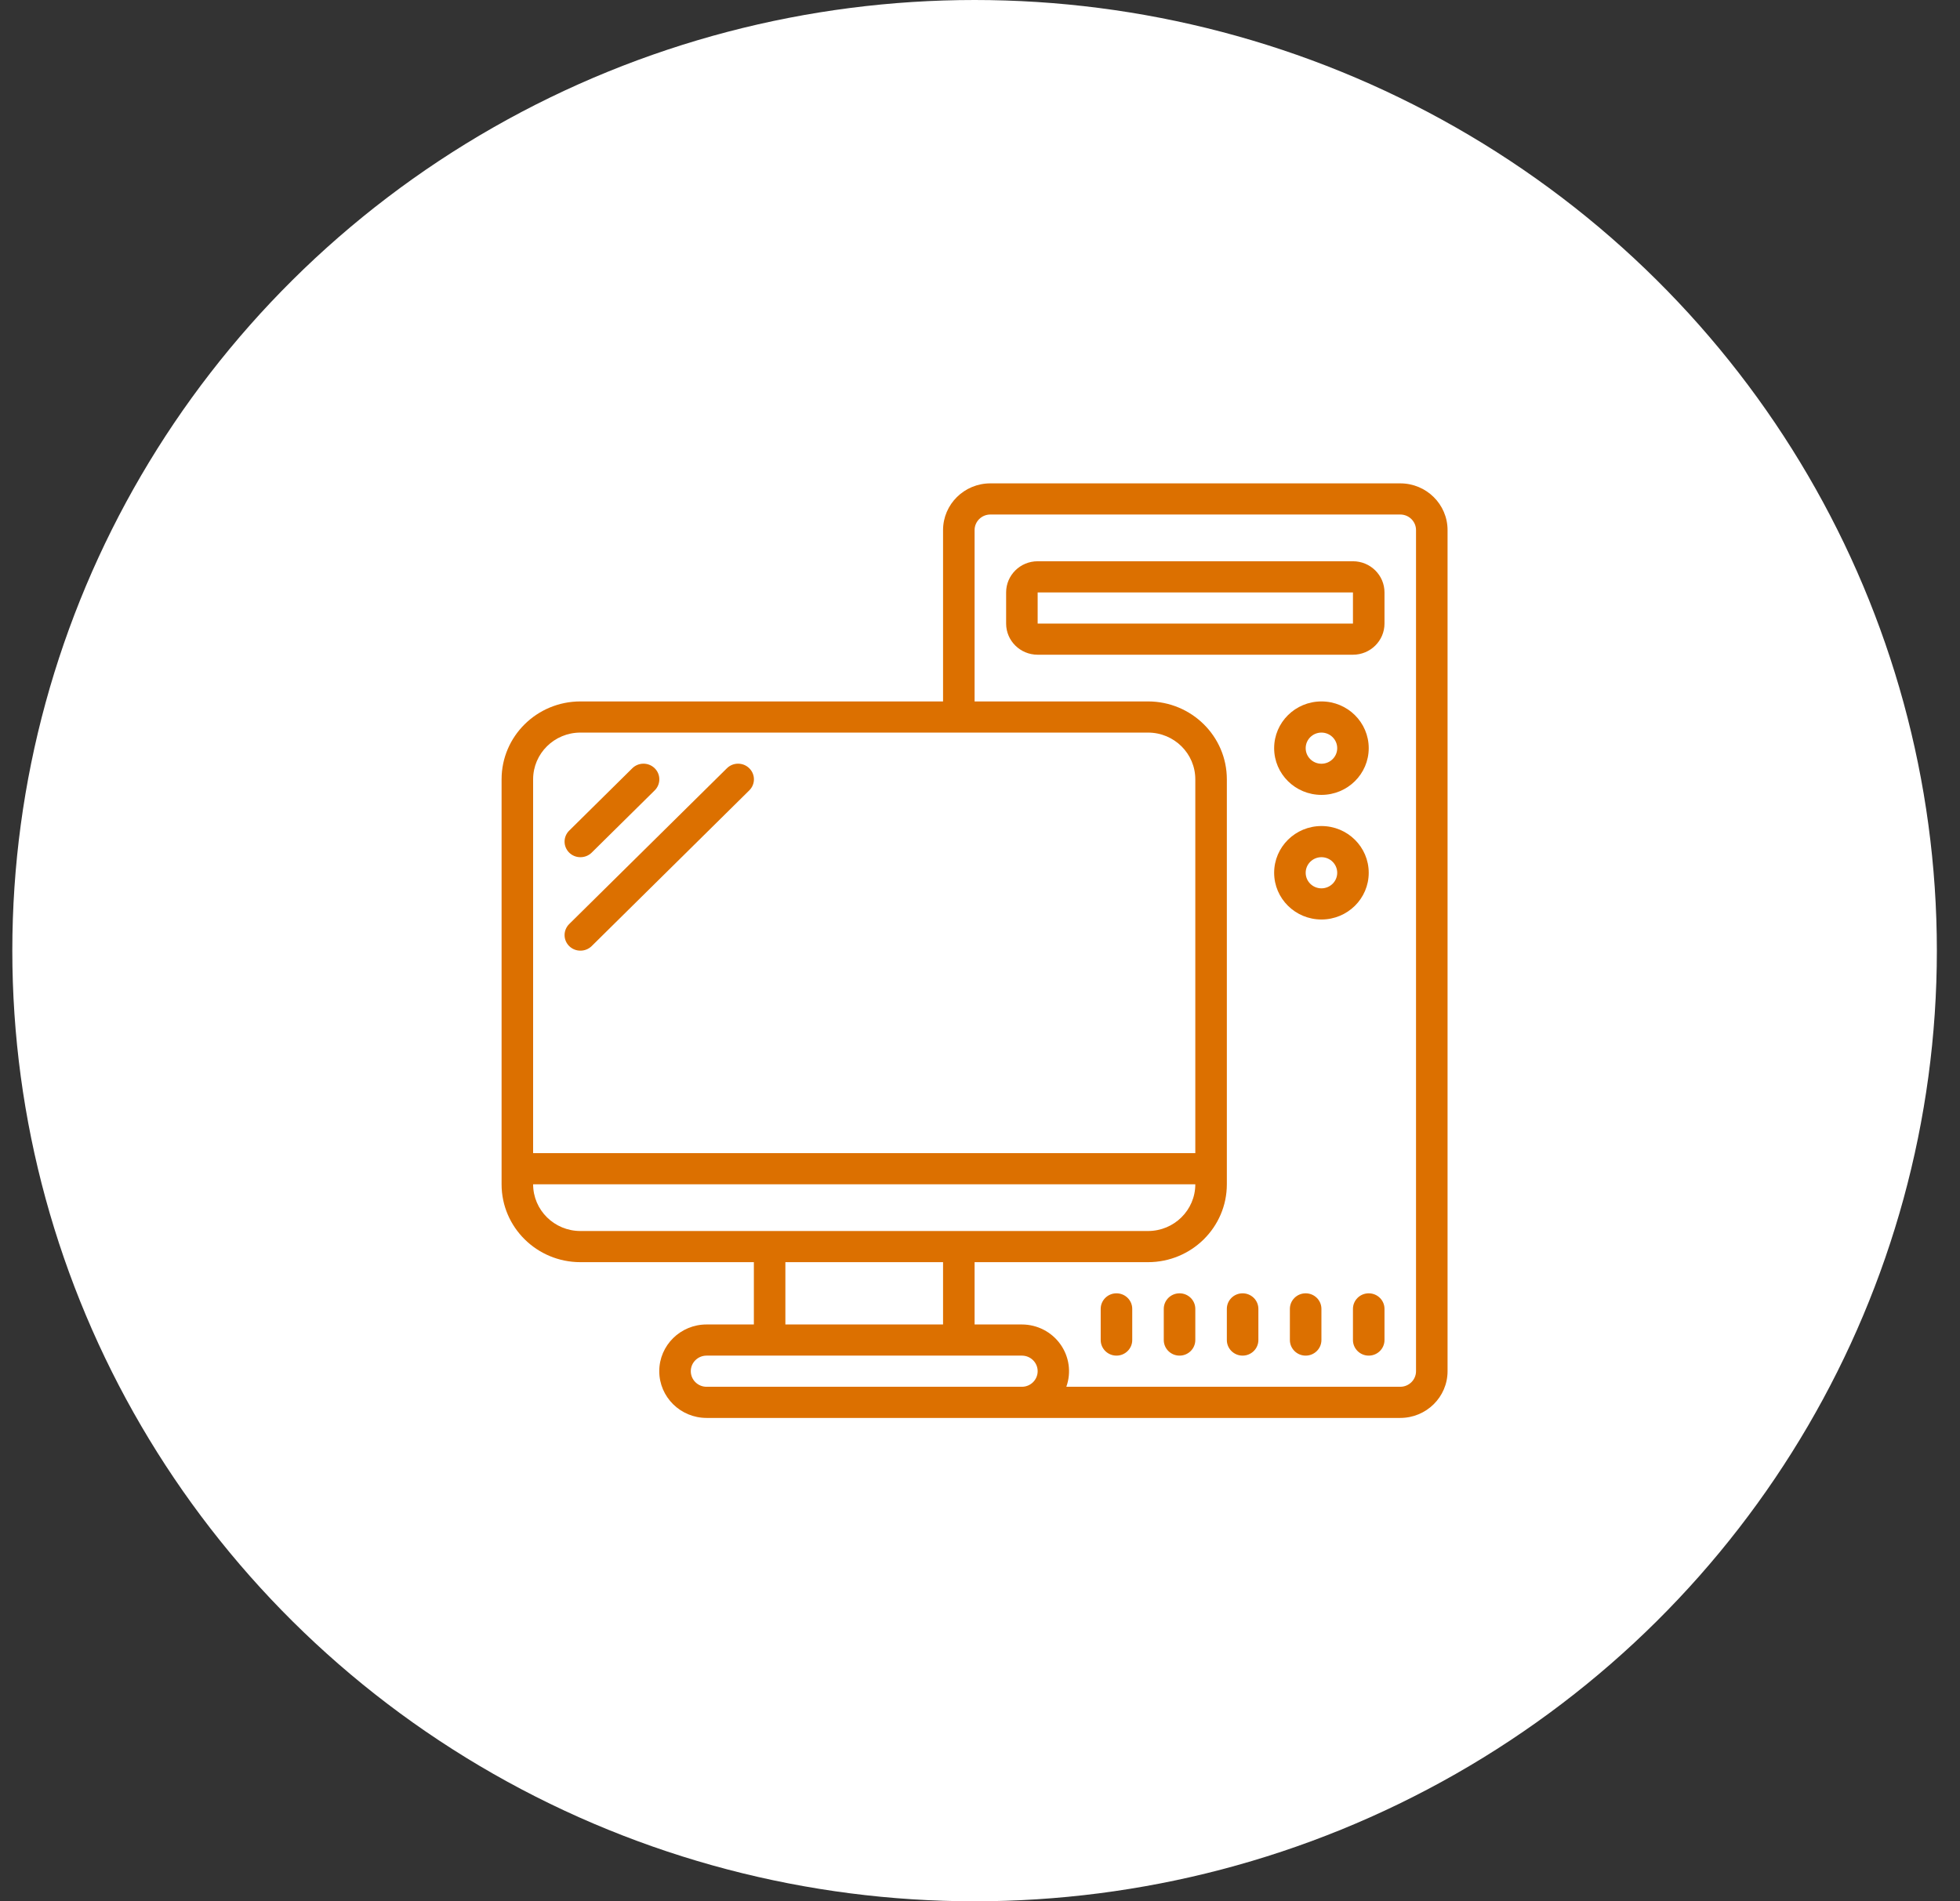 <svg width="67" height="65" viewBox="0 0 67 65" fill="none" xmlns="http://www.w3.org/2000/svg">
<rect x="0" y="0" width="67" height="65" fill="#333333" stroke="none"/>
<ellipse cx="33.315" cy="32.5" rx="32.894" ry="32.5" fill="white"/>
<g clip-path="url(#clip0_1_166)">
<path d="M19.841 29.305C19.984 29.306 20.122 29.25 20.224 29.151L22.38 27.021C22.591 26.812 22.591 26.473 22.38 26.265C22.168 26.056 21.826 26.056 21.614 26.265L19.459 28.395C19.357 28.494 19.299 28.631 19.299 28.773C19.299 28.915 19.357 29.051 19.459 29.151C19.56 29.25 19.698 29.306 19.841 29.305V29.305Z" fill="#DC7000"/>
<path d="M19.841 32.5C19.984 32.501 20.122 32.445 20.224 32.346L25.613 27.021C25.825 26.812 25.825 26.473 25.613 26.265C25.402 26.056 25.059 26.056 24.848 26.265L19.459 31.589C19.357 31.689 19.299 31.826 19.299 31.968C19.299 32.109 19.357 32.246 19.459 32.346C19.56 32.445 19.698 32.501 19.841 32.5V32.5Z" fill="#DC7000"/>
<path d="M47.866 16.525H33.854C32.961 16.525 32.237 17.241 32.237 18.123V23.98H19.841C18.353 23.98 17.146 25.172 17.146 26.643V40.487C17.146 41.958 18.353 43.15 19.841 43.15H25.77V45.28H24.153C23.26 45.28 22.536 45.995 22.536 46.877C22.536 47.759 23.26 48.475 24.153 48.475H47.866C48.759 48.475 49.483 47.759 49.483 46.877V18.123C49.483 17.241 48.759 16.525 47.866 16.525ZM19.841 25.045H39.243C40.136 25.045 40.86 25.76 40.86 26.643V39.422H18.224V26.643C18.224 25.76 18.948 25.045 19.841 25.045ZM18.224 40.487H40.86C40.86 41.37 40.136 42.085 39.243 42.085H19.841C18.948 42.085 18.224 41.37 18.224 40.487ZM26.847 43.15H32.237V45.28H26.847V43.15ZM33.854 47.41H24.153C23.855 47.41 23.614 47.171 23.614 46.877C23.614 46.583 23.855 46.345 24.153 46.345H34.932C35.229 46.345 35.471 46.583 35.471 46.877C35.471 47.171 35.229 47.41 34.932 47.41H33.854ZM48.405 46.877C48.405 47.171 48.164 47.41 47.866 47.41H36.451C36.626 46.921 36.55 46.38 36.248 45.957C35.947 45.533 35.456 45.281 34.932 45.28H33.315V43.15H39.243C40.731 43.15 41.938 41.958 41.938 40.487V26.643C41.938 25.172 40.731 23.98 39.243 23.98H33.315V18.123C33.315 17.829 33.556 17.59 33.854 17.59H47.866C48.164 17.59 48.405 17.829 48.405 18.123V46.877Z" fill="#DC7000"/>
<path d="M46.249 19.188H35.471C34.875 19.188 34.393 19.665 34.393 20.253V21.318C34.393 21.906 34.875 22.383 35.471 22.383H46.249C46.845 22.383 47.327 21.906 47.327 21.318V20.253C47.327 19.665 46.845 19.188 46.249 19.188ZM35.471 21.318V20.253H46.249V21.318H35.471Z" fill="#DC7000"/>
<path d="M45.172 27.175C46.065 27.175 46.788 26.46 46.788 25.578C46.788 24.695 46.065 23.98 45.172 23.98C44.279 23.98 43.555 24.695 43.555 25.578C43.555 26.46 44.279 27.175 45.172 27.175ZM45.172 25.045C45.469 25.045 45.711 25.284 45.711 25.578C45.711 25.872 45.469 26.11 45.172 26.11C44.874 26.11 44.633 25.872 44.633 25.578C44.633 25.284 44.874 25.045 45.172 25.045Z" fill="#DC7000"/>
<path d="M46.788 29.838C46.788 28.955 46.065 28.24 45.172 28.24C44.279 28.24 43.555 28.955 43.555 29.838C43.555 30.72 44.279 31.435 45.172 31.435C46.065 31.435 46.788 30.72 46.788 29.838ZM45.172 30.37C44.874 30.37 44.633 30.132 44.633 29.838C44.633 29.544 44.874 29.305 45.172 29.305C45.469 29.305 45.711 29.544 45.711 29.838C45.711 30.132 45.469 30.37 45.172 30.37Z" fill="#DC7000"/>
<path d="M38.165 44.215C37.867 44.215 37.626 44.453 37.626 44.747V45.812C37.626 46.106 37.867 46.345 38.165 46.345C38.463 46.345 38.704 46.106 38.704 45.812V44.747C38.704 44.453 38.463 44.215 38.165 44.215Z" fill="#DC7000"/>
<path d="M40.321 44.215C40.023 44.215 39.782 44.453 39.782 44.747V45.812C39.782 46.106 40.023 46.345 40.321 46.345C40.619 46.345 40.86 46.106 40.86 45.812V44.747C40.86 44.453 40.619 44.215 40.321 44.215Z" fill="#DC7000"/>
<path d="M42.477 44.215C42.179 44.215 41.938 44.453 41.938 44.747V45.812C41.938 46.106 42.179 46.345 42.477 46.345C42.774 46.345 43.016 46.106 43.016 45.812V44.747C43.016 44.453 42.774 44.215 42.477 44.215Z" fill="#DC7000"/>
<path d="M44.632 44.215C44.335 44.215 44.093 44.453 44.093 44.747V45.812C44.093 46.106 44.335 46.345 44.632 46.345C44.93 46.345 45.171 46.106 45.171 45.812V44.747C45.171 44.453 44.93 44.215 44.632 44.215Z" fill="#DC7000"/>
<path d="M46.788 44.215C46.491 44.215 46.249 44.453 46.249 44.747V45.812C46.249 46.106 46.491 46.345 46.788 46.345C47.086 46.345 47.327 46.106 47.327 45.812V44.747C47.327 44.453 47.086 44.215 46.788 44.215Z" fill="#DC7000"/>
</g>
<defs>
<clipPath id="clip0_1_166">
<rect width="32.337" height="31.949" fill="white" transform="translate(17.146 16.525)"/>
</clipPath>
</defs>
</svg>
